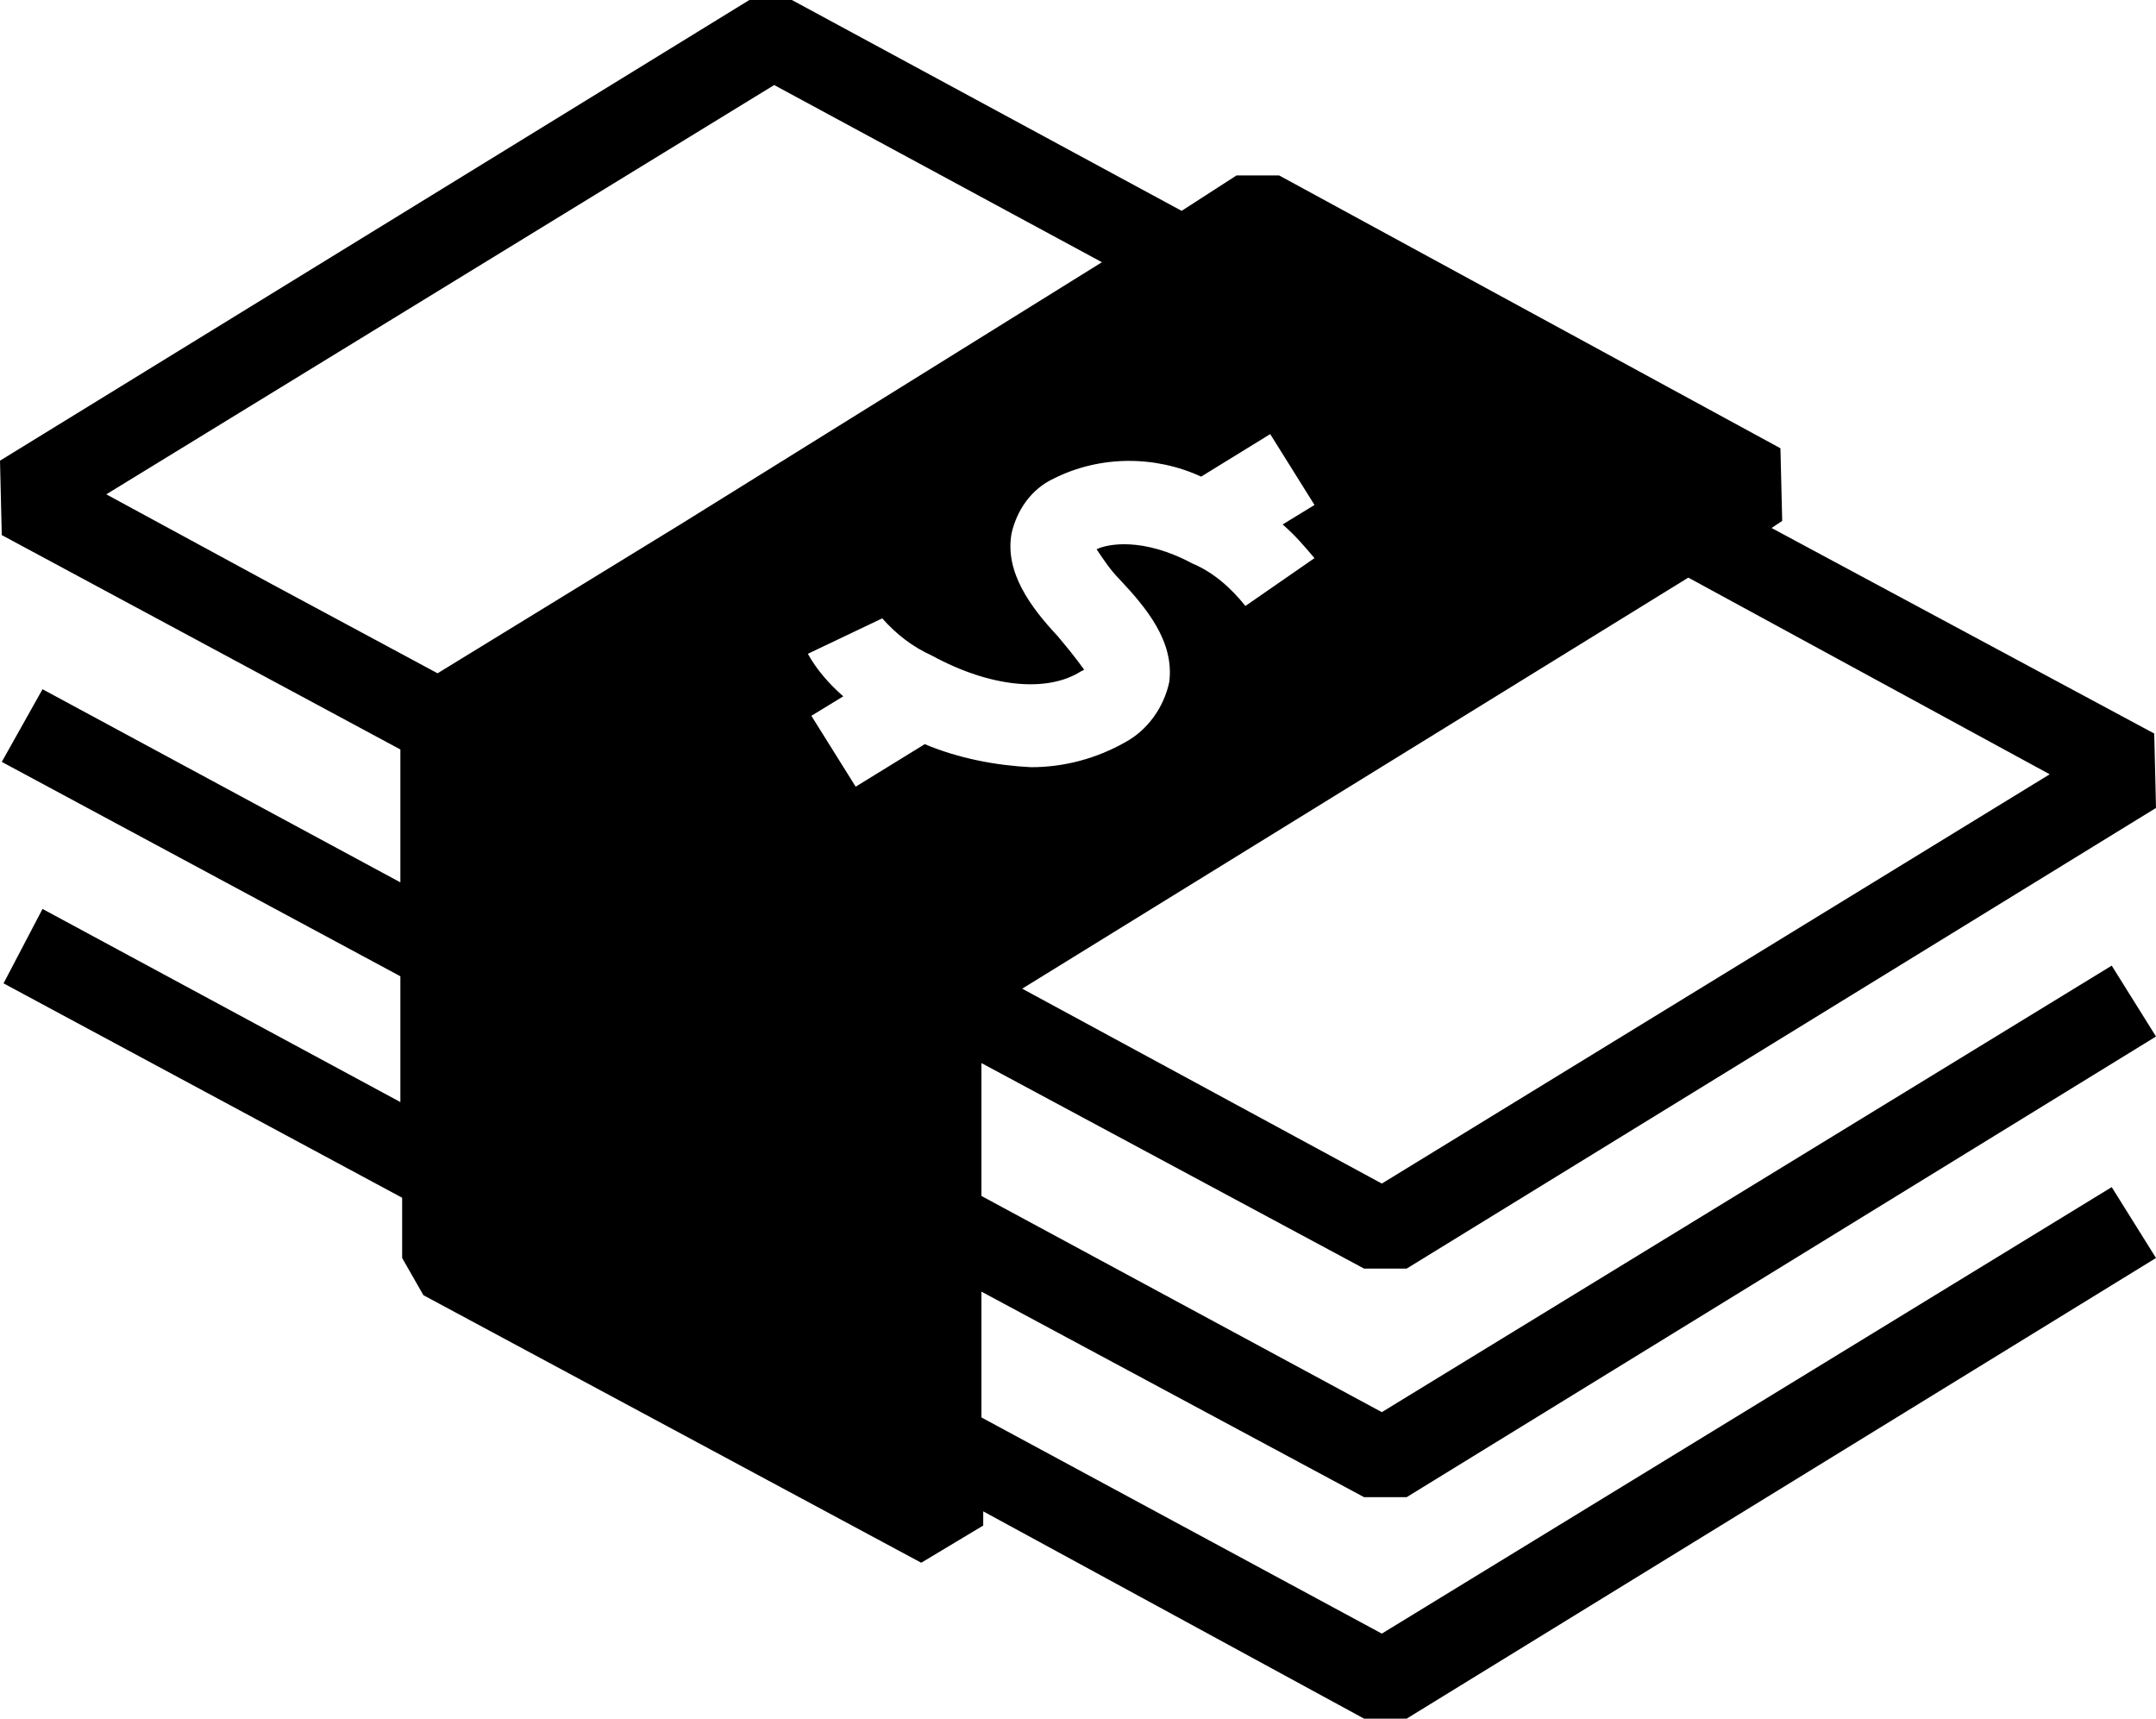 <svg xmlns="http://www.w3.org/2000/svg" width="121.7" height="97" viewBox="0 0 121.7 97"><path class="st1" d="M77 84.5h2.4l42.3-26 -2.5-4L78 79.7 55.4 67.5V60L77 71.6h2.4l42.3-26 -0.1-4.2L100 29.8l0.6-0.4 -0.1-4.1L72.2 9.9h-2.4l-3.1 2L44.7 0h-2.4L0 26l0.1 4.2 22.5 12.1v7.5L2.4 38.9 0.1 43l22.5 12.1v7.1L2.4 51.3l-2.2 4.2 22.5 12.1V71l1.2 2.1 28.1 15.1 3.5-2.1v-0.8L77 97h2.4l42.3-26 -2.5-4L78 92.2 55.4 80v-7.1L77 84.5zM115.7 43.7L78 66.8l-20.3-11 37.6-23.2L115.7 43.7zM24.7 38L15.4 33 6 27.9 43.7 4.8l18.5 10 0 0 0 0L38.4 29.6 24.7 38 24.7 38 24.7 38zM52.2 42L52.2 42l-3.9 2.4 -2.5-4 1.8-1.1c-0.8-0.7-1.5-1.5-2-2.4l4.2-2c0.8 0.9 1.7 1.6 2.8 2.1 3.3 1.8 6.5 2.1 8.4 0.9l0.2-0.1c-0.5-0.7-1-1.3-1.5-1.9 -1.5-1.6-3-3.6-2.6-5.8 0.3-1.3 1.1-2.5 2.4-3.1 2.6-1.3 5.7-1.3 8.3-0.1l3.9-2.4 2.5 4 -1.8 1.1c0.7 0.6 1.2 1.2 1.8 1.9l-3.9 2.7c-0.8-1-1.8-1.9-3-2.4 -2.8-1.5-4.8-1.1-5.4-0.8 0.4 0.6 0.8 1.2 1.3 1.7 1.5 1.6 3.1 3.5 2.8 5.8 -0.3 1.4-1.2 2.7-2.5 3.4 -1.6 0.9-3.4 1.4-5.3 1.4C56.2 43.2 54.1 42.8 52.2 42z"/></svg>
